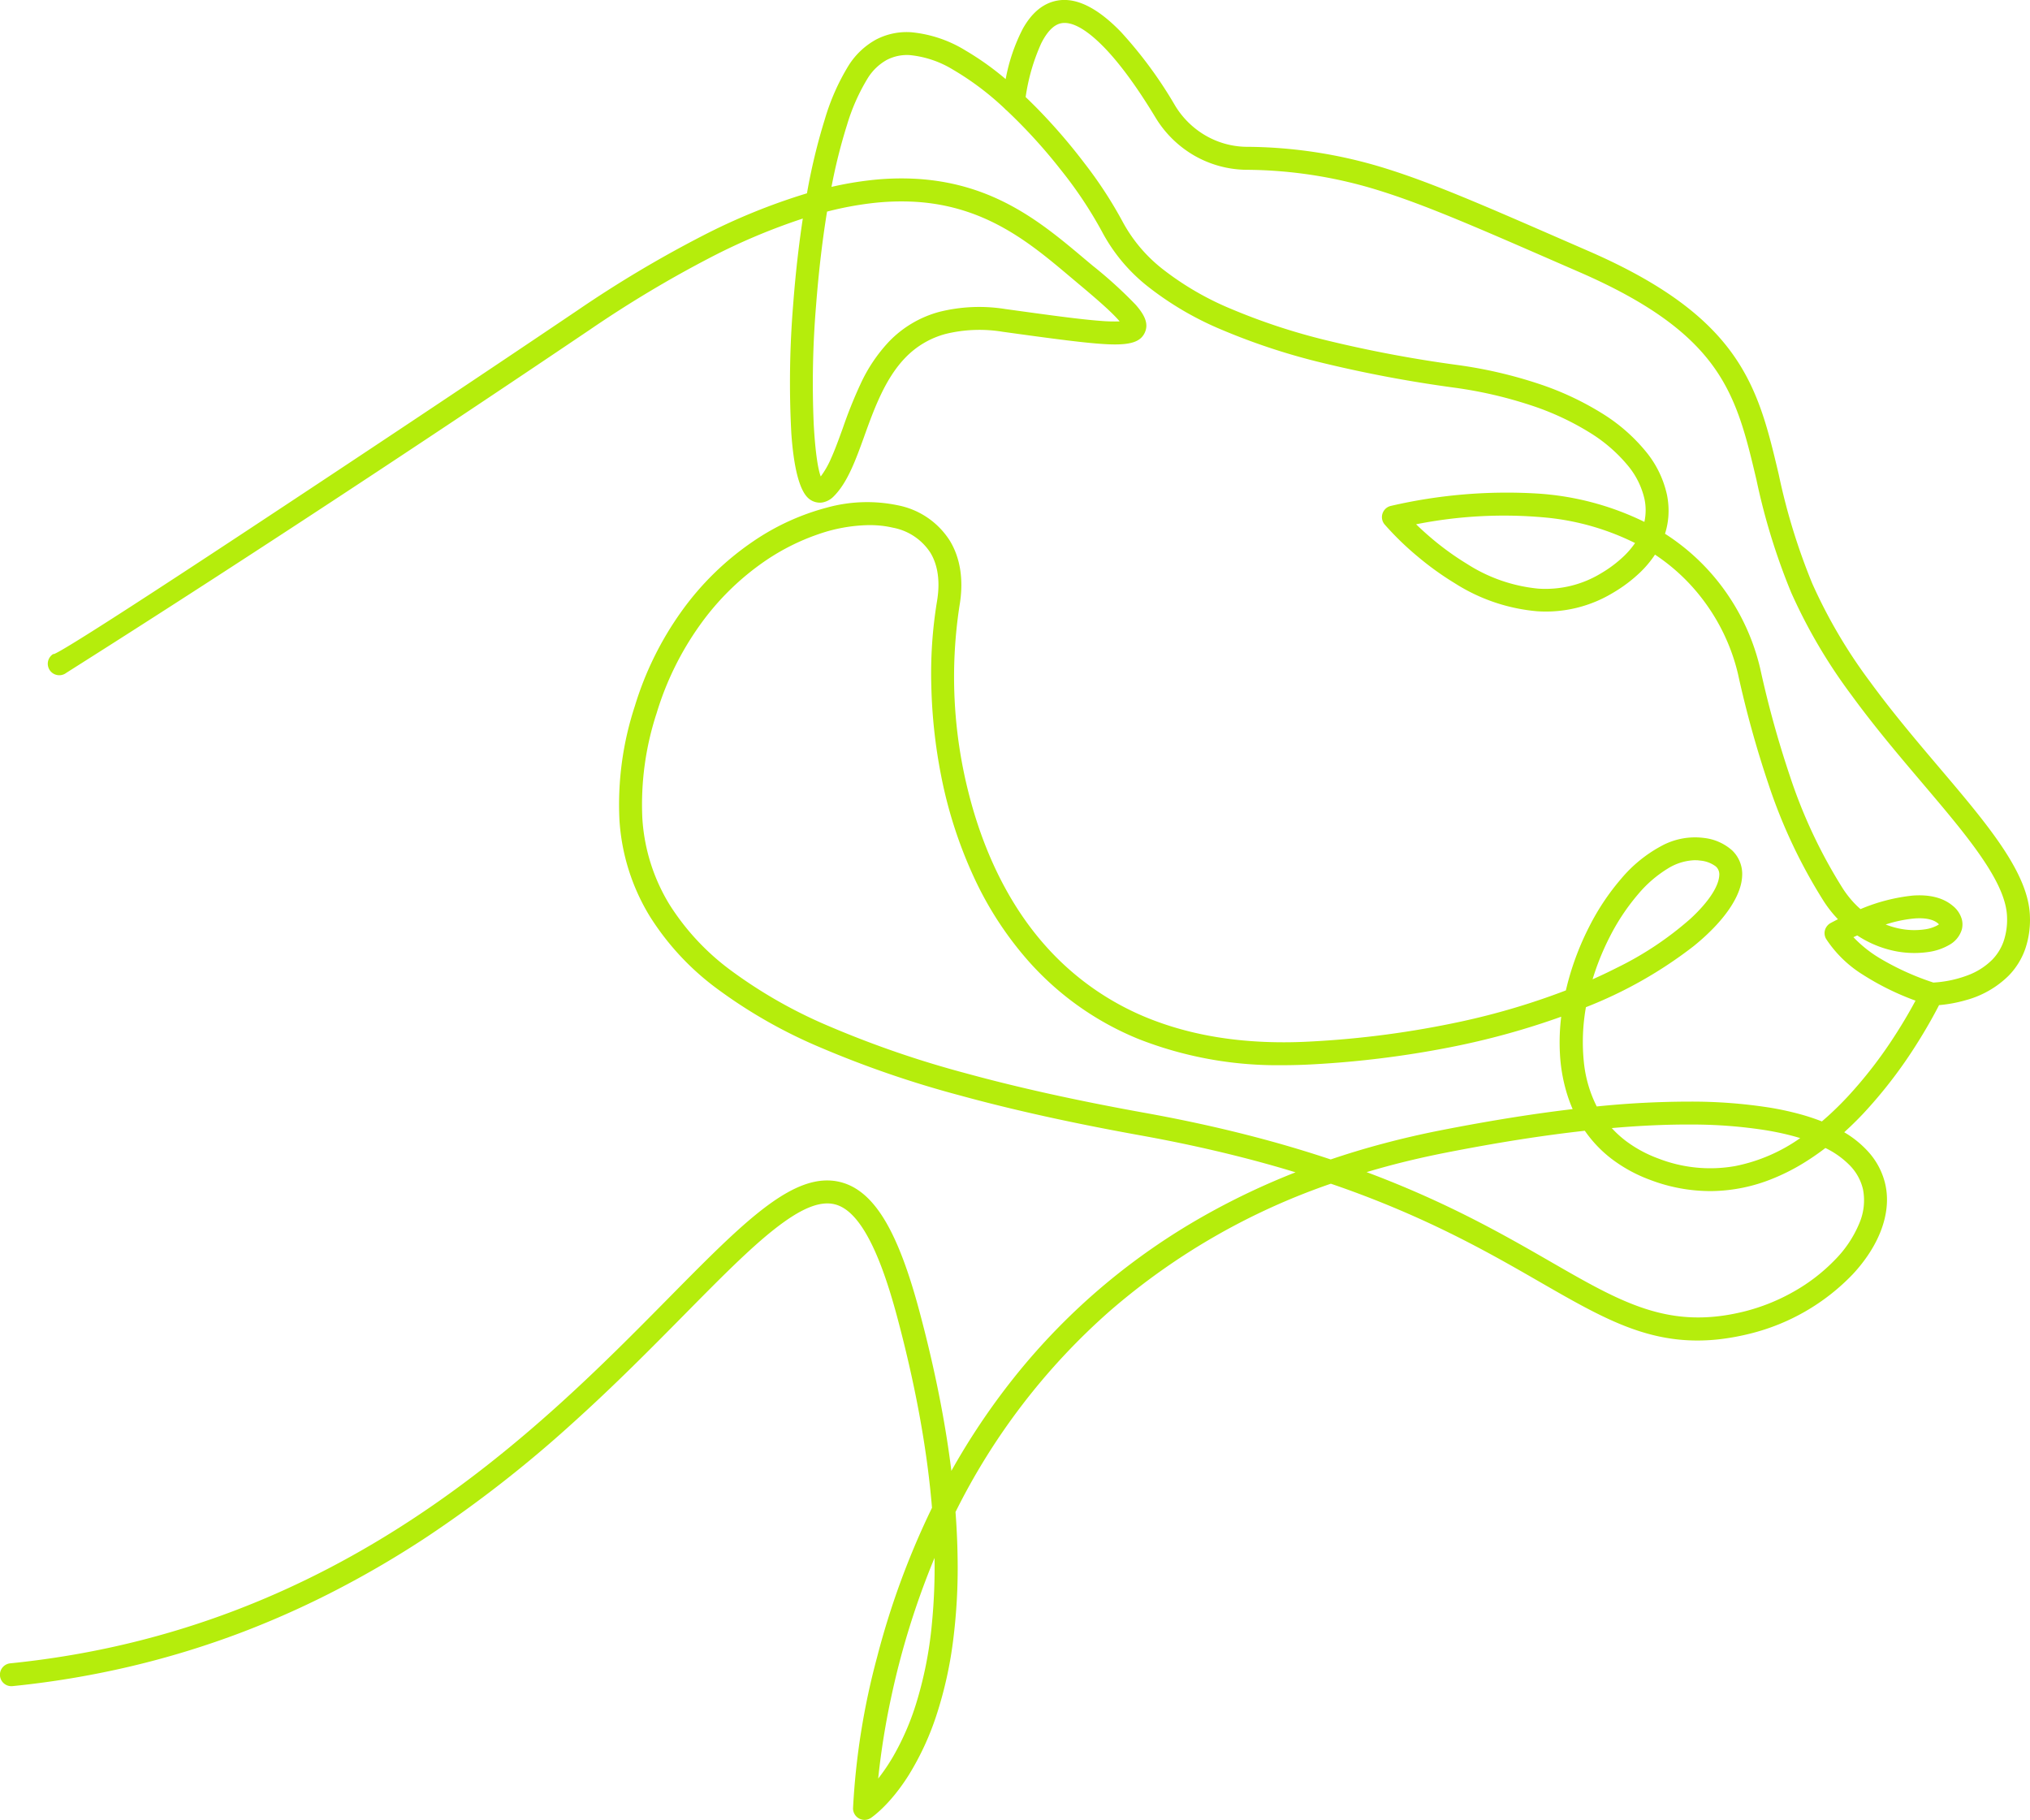 <svg viewBox="0 0 391.353 350.788" height="350.788" width="391.353" xmlns="http://www.w3.org/2000/svg">
  <path fill="#b5ed0c" transform="translate(-2482.358 -3541.393)" d="M2841.52,3770.665a11.216,11.216,0,0,1-.686,6.454,21.964,21.964,0,0,1-4.677,7.059,34.762,34.762,0,0,1-7.964,6.159,37.975,37.975,0,0,1-9.648,3.865c-14.378,3.533-23.418-1.646-37.063-9.5l-.089-.053c-9.018-5.19-19.963-11.49-35.576-17.326q2.622-.784,5.315-1.487,4.683-1.219,9.791-2.231,7.677-1.51,14.531-2.583,6.469-1.011,12.433-1.673a24.014,24.014,0,0,0,5.051,5.331,28.565,28.565,0,0,0,7.568,4.147,32.64,32.64,0,0,0,11.8,2.151,32.215,32.215,0,0,0,11.712-2.365,39.766,39.766,0,0,0,5.527-2.732,48.055,48.055,0,0,0,4.724-3.211,16.946,16.946,0,0,1,4.747,3.4A9.739,9.739,0,0,1,2841.52,3770.665Zm-102.622-5.786c-4.969-1.658-10.338-3.254-16.172-4.738-5.995-1.527-12.549-2.962-19.739-4.257-12.924-2.328-24.35-4.852-34.409-7.61a194.4,194.4,0,0,1-26.2-8.995,92.13,92.13,0,0,1-19.14-10.855,46.819,46.819,0,0,1-11.825-12.7,36.04,36.04,0,0,1-5.221-16.618,56.509,56.509,0,0,1,2.768-20.291,58.053,58.053,0,0,1,8.29-16.883,50.506,50.506,0,0,1,12.788-12.534,42.772,42.772,0,0,1,10.061-5.026,31.063,31.063,0,0,1,9.858-1.763,21.991,21.991,0,0,1,2.361.124,18.193,18.193,0,0,1,2.179.374,11.02,11.02,0,0,1,7.241,4.847c1.453,2.413,1.9,5.607,1.248,9.415a85.469,85.469,0,0,0-1.081,16.366,101.449,101.449,0,0,0,1.9,17.239,85.782,85.782,0,0,0,6.4,19.7,66.432,66.432,0,0,0,10.429,15.977,57.088,57.088,0,0,0,21.292,15.043,73.3,73.3,0,0,0,27.84,5.015c.823.005,1.768-.011,2.833-.042.988-.026,1.946-.069,2.875-.121a190.538,190.538,0,0,0,26.486-3.3,148.54,148.54,0,0,0,21.374-5.878,40.54,40.54,0,0,0-.251,7.019,31.925,31.925,0,0,0,1.568,8.472c.252.747.522,1.454.8,2.111l.09.206q-5.342.632-11.181,1.551-6.951,1.1-14.305,2.545-5.612,1.106-11.044,2.554Q2743.836,3763.2,2738.9,3764.878Zm83.924-5.625q2.608.432,4.86,1.021.889.23,1.729.489a32.763,32.763,0,0,1-12.521,5.388,27.556,27.556,0,0,1-14.842-1.458,24.313,24.313,0,0,1-6.287-3.411,19.977,19.977,0,0,1-2.676-2.449q8.294-.725,15.329-.684A92.109,92.109,0,0,1,2822.822,3759.253Zm-163.948,110.831a50.221,50.221,0,0,1-4.294,9.805,36.933,36.933,0,0,1-2.922,4.325,145.509,145.509,0,0,1,2.463-15.464,154.118,154.118,0,0,1,8.4-27.072,111.631,111.631,0,0,1-.511,12.721A75.516,75.516,0,0,1,2658.875,3870.083Zm130.507-139.925a49.719,49.719,0,0,1,3.282-8.129,41.484,41.484,0,0,1,5.561-8.349,23.394,23.394,0,0,1,5.675-4.884,10.488,10.488,0,0,1,5.224-1.6l.546.019.537.062a5.873,5.873,0,0,1,2.931,1.12,2.025,2.025,0,0,1,.671,1.7c-.095,2.029-1.881,4.983-5.54,8.367a63.362,63.362,0,0,1-14.272,9.5c-1.045.53-2.171,1.078-3.374,1.631Zm56.5-10.567a25.517,25.517,0,0,1,5.559-1.165c1.885-.136,3.512.094,4.513.933l.213.2a4.542,4.542,0,0,1-.511.3,7.242,7.242,0,0,1-2.221.668,14.218,14.218,0,0,1-5.23-.221A15.826,15.826,0,0,1,2845.886,3719.591Zm-6.215,2.449.739-.343a20.638,20.638,0,0,0,6.261,2.78,18.84,18.84,0,0,0,7.446.414,11.106,11.106,0,0,0,4.089-1.4,5.042,5.042,0,0,0,2.348-2.876,3.9,3.9,0,0,0,0-2.093,5.118,5.118,0,0,0-1.752-2.553c-2.005-1.683-4.733-2.16-7.642-1.959a35.2,35.2,0,0,0-10.12,2.615,17.515,17.515,0,0,1-1.5-1.473,20.258,20.258,0,0,1-1.842-2.39,98,98,0,0,1-10.255-21.747,196.512,196.512,0,0,1-5.735-20.747,42.433,42.433,0,0,0-6.011-13.863,41.892,41.892,0,0,0-10.378-10.793q-.678-.492-1.435-.993l-.532-.348a14.722,14.722,0,0,0,.632-3.152,15.359,15.359,0,0,0-.262-4.387,19.749,19.749,0,0,0-4.113-8.367,33.869,33.869,0,0,0-8.261-7.217,57.142,57.142,0,0,0-12.567-5.851,87.088,87.088,0,0,0-15.473-3.558,244.946,244.946,0,0,1-24.767-4.641,120.746,120.746,0,0,1-18.829-6.16,56.687,56.687,0,0,1-13.235-7.7,29.131,29.131,0,0,1-7.753-9.232,81.176,81.176,0,0,0-7.256-11.106,111.747,111.747,0,0,0-9.536-11l-1.183-1.169-.657-.629a38.211,38.211,0,0,1,2.988-10.325c1.151-2.3,2.447-3.621,3.852-3.9,1.918-.378,4.441.93,7.419,3.781,3.231,3.086,6.867,7.922,10.754,14.352a21.029,21.029,0,0,0,7.39,7.307,20.619,20.619,0,0,0,9.943,2.8,87.575,87.575,0,0,1,26.213,4.127c8.7,2.74,18.573,7.044,33.344,13.483l4.855,2.115c13.8,6.005,21.374,11.932,25.958,18.375,4.564,6.416,6.242,13.494,8.184,21.716a123.991,123.991,0,0,0,6.7,21.71,103.207,103.207,0,0,0,11.573,19.686c4.453,6.11,9.212,11.72,13.673,16.976,4.39,5.173,8.483,9.995,11.477,14.385,2.9,4.25,4.771,8.079,4.874,11.406a13.029,13.029,0,0,1-.646,4.692,9.686,9.686,0,0,1-2.2,3.583,13.193,13.193,0,0,1-4.784,3.03,22.211,22.211,0,0,1-6.571,1.38,51.315,51.315,0,0,1-10.2-4.61A24.034,24.034,0,0,1,2839.671,3722.04Zm-48.633-70.154a20.6,20.6,0,0,1-12.141,2.964,30.879,30.879,0,0,1-13.735-4.778,53.694,53.694,0,0,1-7.185-5.241c-1-.855-1.872-1.665-2.612-2.381a86.56,86.56,0,0,1,25.123-1.287,49.041,49.041,0,0,1,17.088,4.9,16.309,16.309,0,0,1-2.125,2.5A23.855,23.855,0,0,1,2791.038,3651.886ZM2658.8,3580.292c13.627.815,22.188,7.984,29.732,14.338l1.626,1.369c1.946,1.626,3.449,2.914,4.594,3.937,1.168,1.042,2.053,1.885,2.739,2.607.292.307.529.572.723.8a31.362,31.362,0,0,1-3.757-.107c-4.078-.309-9.977-1.125-18.131-2.254l-.069-.007a31.733,31.733,0,0,0-12.807.528,21.047,21.047,0,0,0-9.725,5.752,30.546,30.546,0,0,0-5.44,8.087,88.288,88.288,0,0,0-3.452,8.592c-.766,2.112-1.508,4.167-2.3,5.91a16.831,16.831,0,0,1-1.953,3.39c-.587-1.589-1.078-5.107-1.35-10.119a180.852,180.852,0,0,1,.45-22.8c.259-3.4.582-6.7.959-9.861q.514-4.328,1.163-8.274a64.685,64.685,0,0,1,8.476-1.607A48.371,48.371,0,0,1,2658.8,3580.292Zm40.215,23.408.011-.021Zm142.671,152.208a89.673,89.673,0,0,0,10.152-13.227c2.1-3.308,3.579-6.062,4.339-7.547a26.953,26.953,0,0,0,5.253-.983,18.622,18.622,0,0,0,8.182-4.71,14.048,14.048,0,0,0,3.181-5.136,17.385,17.385,0,0,0,.9-6.339c-.257-8.333-8.2-17.687-17.387-28.516-4.429-5.218-9.151-10.781-13.439-16.662a98.954,98.954,0,0,1-11.123-18.9,120.259,120.259,0,0,1-6.456-20.967l-.032-.142c-3.988-16.857-7.216-30.185-36.652-42.993l-4.854-2.115c-14.983-6.531-25-10.9-33.9-13.7a91.62,91.62,0,0,0-27.329-4.28,16.139,16.139,0,0,1-7.808-2.208,16.58,16.58,0,0,1-5.83-5.765,82.3,82.3,0,0,0-10.43-14.175c-4.032-4.165-8.318-6.816-12.382-6.015-2.619.516-4.785,2.3-6.519,5.382a34.794,34.794,0,0,0-3.315,9.732,54.505,54.505,0,0,0-7.7-5.49,24.247,24.247,0,0,0-10.521-3.545,12.76,12.76,0,0,0-6.8,1.429,14.52,14.52,0,0,0-5.243,4.957,42.821,42.821,0,0,0-4.588,10.342,115.586,115.586,0,0,0-3.457,14.317,119.781,119.781,0,0,0-20.208,8.228,226.333,226.333,0,0,0-24.055,14.348c-20.616,13.912-42.918,28.729-63.485,42.3-41.079,27.1-37.075,23.616-37.6,23.954a2.208,2.208,0,0,0,.739,4.014,2.191,2.191,0,0,0,1.663-.3l.062-.045c2.538-1.645,41.2-25.838,101.1-66.255a224.018,224.018,0,0,1,23.1-13.832,120.147,120.147,0,0,1,17.883-7.544c-.338,2.212-.646,4.5-.92,6.839-.365,3.1-.677,6.311-.928,9.615a184.01,184.01,0,0,0-.368,24.894c.435,6.3,1.495,11.107,3.388,12.647a3.322,3.322,0,0,0,2.542.741,4.039,4.039,0,0,0,2.307-1.253c2.623-2.649,4.188-6.979,5.845-11.561l0-.01c1.874-5.192,4-11.074,7.907-15.1a16.748,16.748,0,0,1,7.822-4.588,27.466,27.466,0,0,1,10.937-.4c9.885,1.367,16.138,2.205,20.1,2.4,4.594.225,6.516-.474,7.318-2.282.674-1.529.165-3.134-1.792-5.344a84.329,84.329,0,0,0-8.285-7.522l-1.529-1.28c-8.093-6.817-17.268-14.542-32.4-15.449a52.266,52.266,0,0,0-8.906.258,66.736,66.736,0,0,0-7.508,1.293,104.973,104.973,0,0,1,2.979-11.9,38.177,38.177,0,0,1,4.03-9.086,10.153,10.153,0,0,1,3.61-3.468,8.439,8.439,0,0,1,4.521-.946,19.573,19.573,0,0,1,8.213,2.76,54.75,54.75,0,0,1,10.021,7.529,2.794,2.794,0,0,0,.409.38,103.322,103.322,0,0,1,10.4,11.408,79.853,79.853,0,0,1,7.954,11.927,33.4,33.4,0,0,0,8.808,10.561,60.912,60.912,0,0,0,14.359,8.4,124.8,124.8,0,0,0,19.473,6.385,249.318,249.318,0,0,0,25.266,4.742,82.478,82.478,0,0,1,14.627,3.352,52.623,52.623,0,0,1,11.646,5.4,29.6,29.6,0,0,1,7.119,6.159,15.457,15.457,0,0,1,3.3,6.567,10.558,10.558,0,0,1-.021,4.4,54.686,54.686,0,0,0-20.76-5.472,98.939,98.939,0,0,0-28.085,2.384,2.231,2.231,0,0,0-1.01.511,2.272,2.272,0,0,0-.624.941,2.2,2.2,0,0,0,.408,2.138,56.689,56.689,0,0,0,6.414,6.217,57.672,57.672,0,0,0,7.132,5.122,35.179,35.179,0,0,0,15.851,5.386,24.985,24.985,0,0,0,14.6-3.544,28.194,28.194,0,0,0,5.272-3.965,20.327,20.327,0,0,0,2.847-3.407,37.613,37.613,0,0,1,9.709,9.319,38.276,38.276,0,0,1,6.276,13.615,201.111,201.111,0,0,0,5.882,21.274A102.216,102.216,0,0,0,2834,3715.189a24.038,24.038,0,0,0,1.94,2.573l.742.818c-.481.242-.968.492-1.441.749a2.25,2.25,0,0,0-.663.574,2.184,2.184,0,0,0-.4.793,2.189,2.189,0,0,0,.249,1.709,22.9,22.9,0,0,0,7.124,6.9,51.518,51.518,0,0,0,10.088,4.963c-.851,1.594-2.173,3.934-3.921,6.643a84.622,84.622,0,0,1-9.255,11.969q-1.364,1.451-2.737,2.748c-.7.664-1.418,1.306-2.137,1.92a41.457,41.457,0,0,0-4.238-1.4,57.871,57.871,0,0,0-5.822-1.26,97.159,97.159,0,0,0-15.408-1.156,177.33,177.33,0,0,0-17.935.933,24.384,24.384,0,0,1-2.469-8.4,38.27,38.27,0,0,1,.383-10.736,83.507,83.507,0,0,0,20.783-11.777c6-4.867,9.153-9.694,9.33-13.443a6.3,6.3,0,0,0-1.925-5,9.783,9.783,0,0,0-5.428-2.4,13.5,13.5,0,0,0-8.146,1.511,26.408,26.408,0,0,0-7.823,6.356,45.757,45.757,0,0,0-6.153,9.227,53.842,53.842,0,0,0-4.16,10.895l-.348,1.4a137.658,137.658,0,0,1-20.166,5.994,182.511,182.511,0,0,1-28.833,3.845c-11.044.626-20.887-.619-29.463-3.707a52.871,52.871,0,0,1-21.841-14.717c-7.31-8.19-12.081-18.618-14.8-29.338a90.6,90.6,0,0,1-1.786-36.26c.841-4.9.158-9.167-1.87-12.5a15.323,15.323,0,0,0-9.958-6.811,29.005,29.005,0,0,0-13.626.4,45.967,45.967,0,0,0-14.315,6.53,54.943,54.943,0,0,0-13.9,13.6,62.532,62.532,0,0,0-8.937,18.195,60.786,60.786,0,0,0-2.954,21.973,40.385,40.385,0,0,0,5.859,18.526,51.123,51.123,0,0,0,12.829,13.845,96.289,96.289,0,0,0,20.141,11.462,198.9,198.9,0,0,0,26.757,9.19c10.209,2.8,21.774,5.36,34.835,7.711,6.542,1.18,12.594,2.486,18.206,3.885q6.217,1.553,11.71,3.24a138.843,138.843,0,0,0-17.847,8.5,127.106,127.106,0,0,0-18.884,13.089,125.757,125.757,0,0,0-17.655,18.121,133.765,133.765,0,0,0-11.962,17.834q-.759-6.115-1.984-12.587-1.668-8.824-4.2-18.257c-2.033-7.592-4.169-13.279-6.541-17.287-2.5-4.221-5.3-6.642-8.543-7.5-4.538-1.2-9.3.765-14.818,4.969-5.248,4-11.231,10.061-18.435,17.357l-.01.011c-25.136,25.461-63.124,63.939-126.892,70.391a2.209,2.209,0,0,0-1.5.8,2.184,2.184,0,0,0-.5,1.48l.011.14a2.2,2.2,0,0,0,2.28,1.985l.135-.01a176.348,176.348,0,0,0,22.616-3.772,171.166,171.166,0,0,0,21.707-6.642,176.049,176.049,0,0,0,18.08-8.1,190.48,190.48,0,0,0,17.539-10.291,237.185,237.185,0,0,0,27.969-21.831c8.165-7.346,15.322-14.6,21.7-21.057,6.679-6.766,12.435-12.6,17.361-16.456,4.666-3.654,8.518-5.524,11.624-4.7,2.147.567,4.155,2.487,6.087,5.873,2.066,3.622,3.995,8.841,5.853,15.782,1.932,7.218,3.414,13.914,4.514,20.113,1.074,6.044,1.79,11.6,2.209,16.7l-.4.839a154.235,154.235,0,0,0-10.186,27.967,139.541,139.541,0,0,0-4.635,29.109,2.206,2.206,0,0,0,.3,1.143,2.159,2.159,0,0,0,1.365,1.03,2.077,2.077,0,0,0,.549.076,2.232,2.232,0,0,0,.637-.095,2.26,2.26,0,0,0,.584-.275c.293-.2,3.695-2.528,7.318-8.292a53.433,53.433,0,0,0,5.446-11.883,77.488,77.488,0,0,0,3.083-13.93,110.773,110.773,0,0,0,.877-15.972c-.02-1.527-.066-3.052-.138-4.568q-.1-2.2-.266-4.331a126.527,126.527,0,0,1,29.772-38.758,129.1,129.1,0,0,1,42.588-24.52,192.146,192.146,0,0,1,23.082,9.582c6.655,3.282,12.205,6.477,17.159,9.328l.035.02c11.3,6.5,19.625,11.3,30.387,11.293a36.847,36.847,0,0,0,4.826-.313,46.005,46.005,0,0,0,5.177-.973,41.1,41.1,0,0,0,19.964-11.5c4.954-5.331,7.524-11.611,6.269-17.281a13.987,13.987,0,0,0-3.277-6.3,19.689,19.689,0,0,0-4.651-3.774l1.167-1.088Q2840.392,3757.287,2841.69,3755.907Z" data-name="Path 748" id="Path_748"></path>
</svg>
